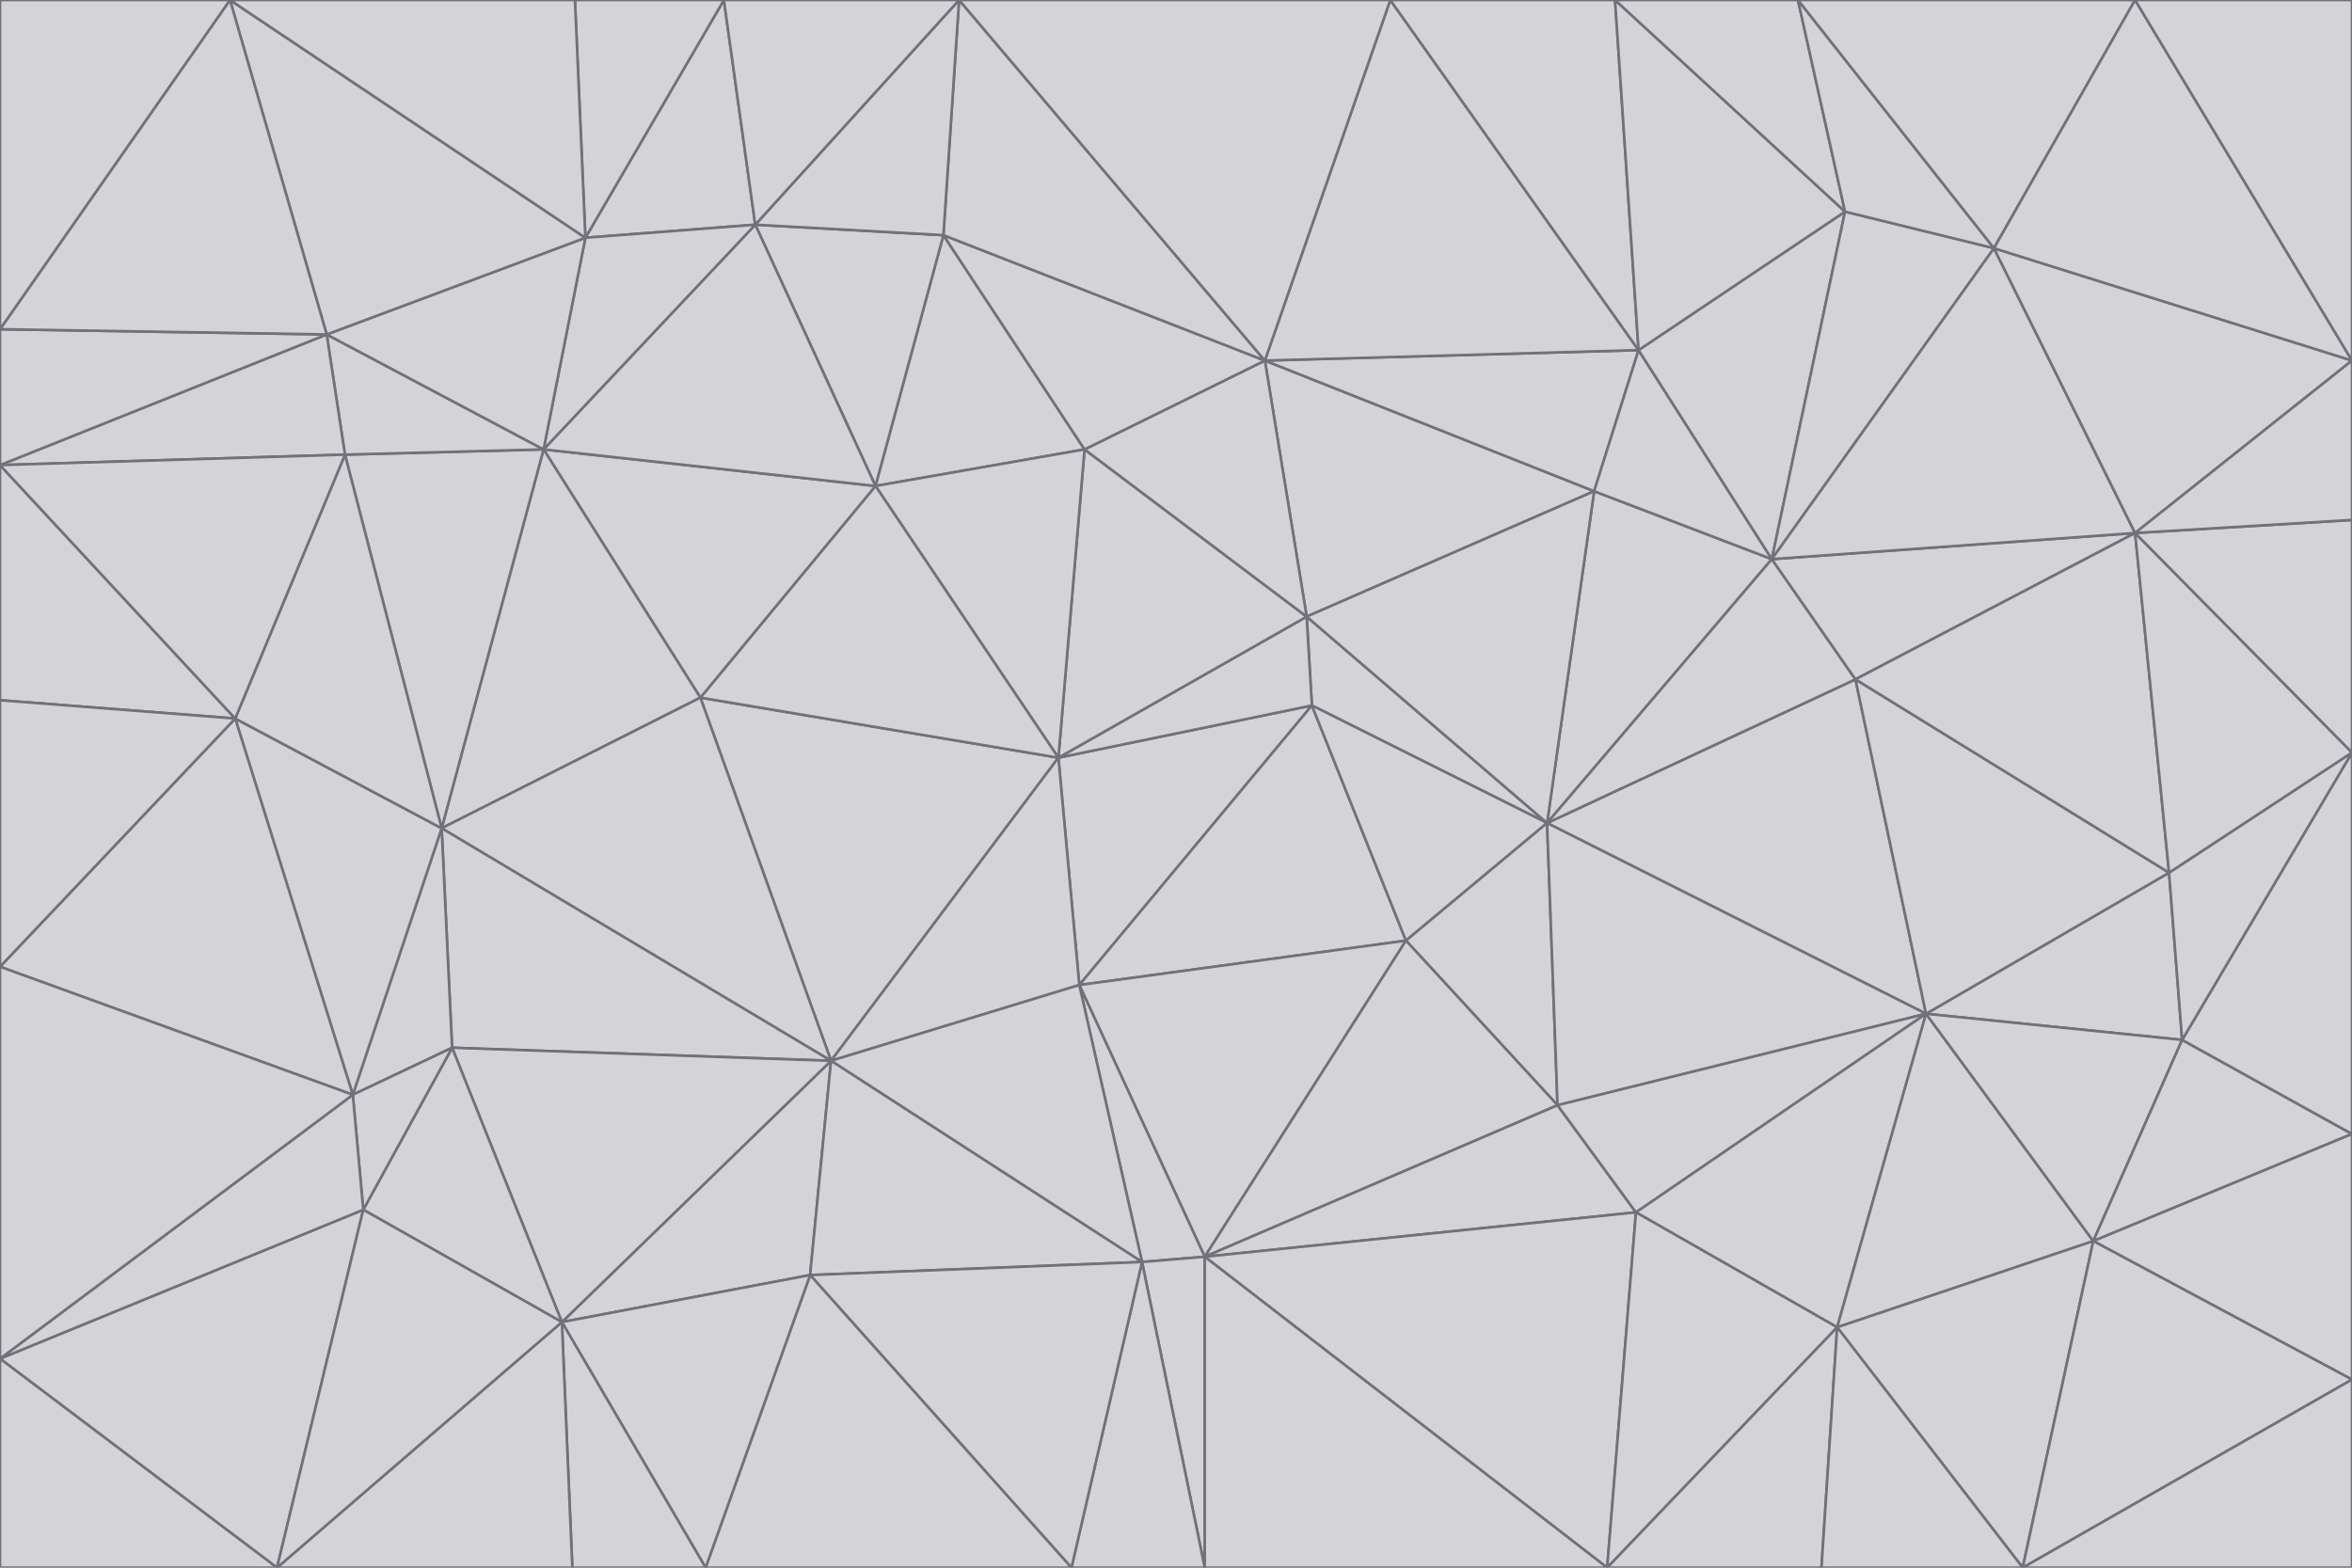 <svg id="visual" viewBox="0 0 900 600" width="900" height="600" xmlns="http://www.w3.org/2000/svg" xmlns:xlink="http://www.w3.org/1999/xlink" version="1.1"><g stroke-width="1" stroke-linejoin="bevel"><path d="M405 290L413 377L502 270Z" fill="#d4d4d8" stroke="#71717a"></path><path d="M413 377L538 360L502 270Z" fill="#d4d4d8" stroke="#71717a"></path><path d="M592 315L500 236L502 270Z" fill="#d4d4d8" stroke="#71717a"></path><path d="M502 270L500 236L405 290Z" fill="#d4d4d8" stroke="#71717a"></path><path d="M538 360L592 315L502 270Z" fill="#d4d4d8" stroke="#71717a"></path><path d="M413 377L461 481L538 360Z" fill="#d4d4d8" stroke="#71717a"></path><path d="M538 360L596 423L592 315Z" fill="#d4d4d8" stroke="#71717a"></path><path d="M413 377L437 483L461 481Z" fill="#d4d4d8" stroke="#71717a"></path><path d="M461 481L596 423L538 360Z" fill="#d4d4d8" stroke="#71717a"></path><path d="M500 236L415 172L405 290Z" fill="#d4d4d8" stroke="#71717a"></path><path d="M268 267L318 406L405 290Z" fill="#d4d4d8" stroke="#71717a"></path><path d="M405 290L318 406L413 377Z" fill="#d4d4d8" stroke="#71717a"></path><path d="M413 377L318 406L437 483Z" fill="#d4d4d8" stroke="#71717a"></path><path d="M610 188L484 138L500 236Z" fill="#d4d4d8" stroke="#71717a"></path><path d="M500 236L484 138L415 172Z" fill="#d4d4d8" stroke="#71717a"></path><path d="M361 90L335 186L415 172Z" fill="#d4d4d8" stroke="#71717a"></path><path d="M415 172L335 186L405 290Z" fill="#d4d4d8" stroke="#71717a"></path><path d="M678 214L610 188L592 315Z" fill="#d4d4d8" stroke="#71717a"></path><path d="M592 315L610 188L500 236Z" fill="#d4d4d8" stroke="#71717a"></path><path d="M335 186L268 267L405 290Z" fill="#d4d4d8" stroke="#71717a"></path><path d="M461 481L626 464L596 423Z" fill="#d4d4d8" stroke="#71717a"></path><path d="M737 388L710 260L592 315Z" fill="#d4d4d8" stroke="#71717a"></path><path d="M215 506L310 488L318 406Z" fill="#d4d4d8" stroke="#71717a"></path><path d="M318 406L310 488L437 483Z" fill="#d4d4d8" stroke="#71717a"></path><path d="M710 260L678 214L592 315Z" fill="#d4d4d8" stroke="#71717a"></path><path d="M610 188L627 134L484 138Z" fill="#d4d4d8" stroke="#71717a"></path><path d="M678 214L627 134L610 188Z" fill="#d4d4d8" stroke="#71717a"></path><path d="M737 388L592 315L596 423Z" fill="#d4d4d8" stroke="#71717a"></path><path d="M678 214L706 81L627 134Z" fill="#d4d4d8" stroke="#71717a"></path><path d="M484 138L361 90L415 172Z" fill="#d4d4d8" stroke="#71717a"></path><path d="M335 186L208 172L268 267Z" fill="#d4d4d8" stroke="#71717a"></path><path d="M367 0L361 90L484 138Z" fill="#d4d4d8" stroke="#71717a"></path><path d="M437 483L461 600L461 481Z" fill="#d4d4d8" stroke="#71717a"></path><path d="M461 481L615 600L626 464Z" fill="#d4d4d8" stroke="#71717a"></path><path d="M410 600L461 600L437 483Z" fill="#d4d4d8" stroke="#71717a"></path><path d="M310 488L410 600L437 483Z" fill="#d4d4d8" stroke="#71717a"></path><path d="M626 464L737 388L596 423Z" fill="#d4d4d8" stroke="#71717a"></path><path d="M703 508L737 388L626 464Z" fill="#d4d4d8" stroke="#71717a"></path><path d="M208 172L169 317L268 267Z" fill="#d4d4d8" stroke="#71717a"></path><path d="M268 267L169 317L318 406Z" fill="#d4d4d8" stroke="#71717a"></path><path d="M361 90L289 86L335 186Z" fill="#d4d4d8" stroke="#71717a"></path><path d="M615 600L703 508L626 464Z" fill="#d4d4d8" stroke="#71717a"></path><path d="M169 317L173 401L318 406Z" fill="#d4d4d8" stroke="#71717a"></path><path d="M310 488L270 600L410 600Z" fill="#d4d4d8" stroke="#71717a"></path><path d="M289 86L208 172L335 186Z" fill="#d4d4d8" stroke="#71717a"></path><path d="M173 401L215 506L318 406Z" fill="#d4d4d8" stroke="#71717a"></path><path d="M461 600L615 600L461 481Z" fill="#d4d4d8" stroke="#71717a"></path><path d="M215 506L270 600L310 488Z" fill="#d4d4d8" stroke="#71717a"></path><path d="M627 134L532 0L484 138Z" fill="#d4d4d8" stroke="#71717a"></path><path d="M361 90L367 0L289 86Z" fill="#d4d4d8" stroke="#71717a"></path><path d="M277 0L224 91L289 86Z" fill="#d4d4d8" stroke="#71717a"></path><path d="M289 86L224 91L208 172Z" fill="#d4d4d8" stroke="#71717a"></path><path d="M208 172L132 174L169 317Z" fill="#d4d4d8" stroke="#71717a"></path><path d="M173 401L139 463L215 506Z" fill="#d4d4d8" stroke="#71717a"></path><path d="M215 506L219 600L270 600Z" fill="#d4d4d8" stroke="#71717a"></path><path d="M169 317L135 419L173 401Z" fill="#d4d4d8" stroke="#71717a"></path><path d="M90 275L135 419L169 317Z" fill="#d4d4d8" stroke="#71717a"></path><path d="M532 0L367 0L484 138Z" fill="#d4d4d8" stroke="#71717a"></path><path d="M763 95L706 81L678 214Z" fill="#d4d4d8" stroke="#71717a"></path><path d="M627 134L618 0L532 0Z" fill="#d4d4d8" stroke="#71717a"></path><path d="M817 204L678 214L710 260Z" fill="#d4d4d8" stroke="#71717a"></path><path d="M135 419L139 463L173 401Z" fill="#d4d4d8" stroke="#71717a"></path><path d="M615 600L697 600L703 508Z" fill="#d4d4d8" stroke="#71717a"></path><path d="M835 398L830 334L737 388Z" fill="#d4d4d8" stroke="#71717a"></path><path d="M706 81L618 0L627 134Z" fill="#d4d4d8" stroke="#71717a"></path><path d="M106 600L219 600L215 506Z" fill="#d4d4d8" stroke="#71717a"></path><path d="M125 128L132 174L208 172Z" fill="#d4d4d8" stroke="#71717a"></path><path d="M801 475L737 388L703 508Z" fill="#d4d4d8" stroke="#71717a"></path><path d="M737 388L830 334L710 260Z" fill="#d4d4d8" stroke="#71717a"></path><path d="M774 600L801 475L703 508Z" fill="#d4d4d8" stroke="#71717a"></path><path d="M830 334L817 204L710 260Z" fill="#d4d4d8" stroke="#71717a"></path><path d="M132 174L90 275L169 317Z" fill="#d4d4d8" stroke="#71717a"></path><path d="M0 520L106 600L139 463Z" fill="#d4d4d8" stroke="#71717a"></path><path d="M367 0L277 0L289 86Z" fill="#d4d4d8" stroke="#71717a"></path><path d="M224 91L125 128L208 172Z" fill="#d4d4d8" stroke="#71717a"></path><path d="M801 475L835 398L737 388Z" fill="#d4d4d8" stroke="#71717a"></path><path d="M817 204L763 95L678 214Z" fill="#d4d4d8" stroke="#71717a"></path><path d="M706 81L688 0L618 0Z" fill="#d4d4d8" stroke="#71717a"></path><path d="M88 0L125 128L224 91Z" fill="#d4d4d8" stroke="#71717a"></path><path d="M0 178L0 268L90 275Z" fill="#d4d4d8" stroke="#71717a"></path><path d="M763 95L688 0L706 81Z" fill="#d4d4d8" stroke="#71717a"></path><path d="M277 0L220 0L224 91Z" fill="#d4d4d8" stroke="#71717a"></path><path d="M697 600L774 600L703 508Z" fill="#d4d4d8" stroke="#71717a"></path><path d="M801 475L900 434L835 398Z" fill="#d4d4d8" stroke="#71717a"></path><path d="M900 434L900 288L835 398Z" fill="#d4d4d8" stroke="#71717a"></path><path d="M835 398L900 288L830 334Z" fill="#d4d4d8" stroke="#71717a"></path><path d="M830 334L900 288L817 204Z" fill="#d4d4d8" stroke="#71717a"></path><path d="M817 204L900 138L763 95Z" fill="#d4d4d8" stroke="#71717a"></path><path d="M0 520L139 463L135 419Z" fill="#d4d4d8" stroke="#71717a"></path><path d="M139 463L106 600L215 506Z" fill="#d4d4d8" stroke="#71717a"></path><path d="M900 528L900 434L801 475Z" fill="#d4d4d8" stroke="#71717a"></path><path d="M900 288L900 199L817 204Z" fill="#d4d4d8" stroke="#71717a"></path><path d="M763 95L817 0L688 0Z" fill="#d4d4d8" stroke="#71717a"></path><path d="M90 275L0 370L135 419Z" fill="#d4d4d8" stroke="#71717a"></path><path d="M0 268L0 370L90 275Z" fill="#d4d4d8" stroke="#71717a"></path><path d="M0 178L132 174L125 128Z" fill="#d4d4d8" stroke="#71717a"></path><path d="M0 178L90 275L132 174Z" fill="#d4d4d8" stroke="#71717a"></path><path d="M900 199L900 138L817 204Z" fill="#d4d4d8" stroke="#71717a"></path><path d="M774 600L900 528L801 475Z" fill="#d4d4d8" stroke="#71717a"></path><path d="M900 138L817 0L763 95Z" fill="#d4d4d8" stroke="#71717a"></path><path d="M0 126L0 178L125 128Z" fill="#d4d4d8" stroke="#71717a"></path><path d="M220 0L88 0L224 91Z" fill="#d4d4d8" stroke="#71717a"></path><path d="M0 370L0 520L135 419Z" fill="#d4d4d8" stroke="#71717a"></path><path d="M88 0L0 126L125 128Z" fill="#d4d4d8" stroke="#71717a"></path><path d="M774 600L900 600L900 528Z" fill="#d4d4d8" stroke="#71717a"></path><path d="M0 520L0 600L106 600Z" fill="#d4d4d8" stroke="#71717a"></path><path d="M900 138L900 0L817 0Z" fill="#d4d4d8" stroke="#71717a"></path><path d="M88 0L0 0L0 126Z" fill="#d4d4d8" stroke="#71717a"></path></g></svg>
